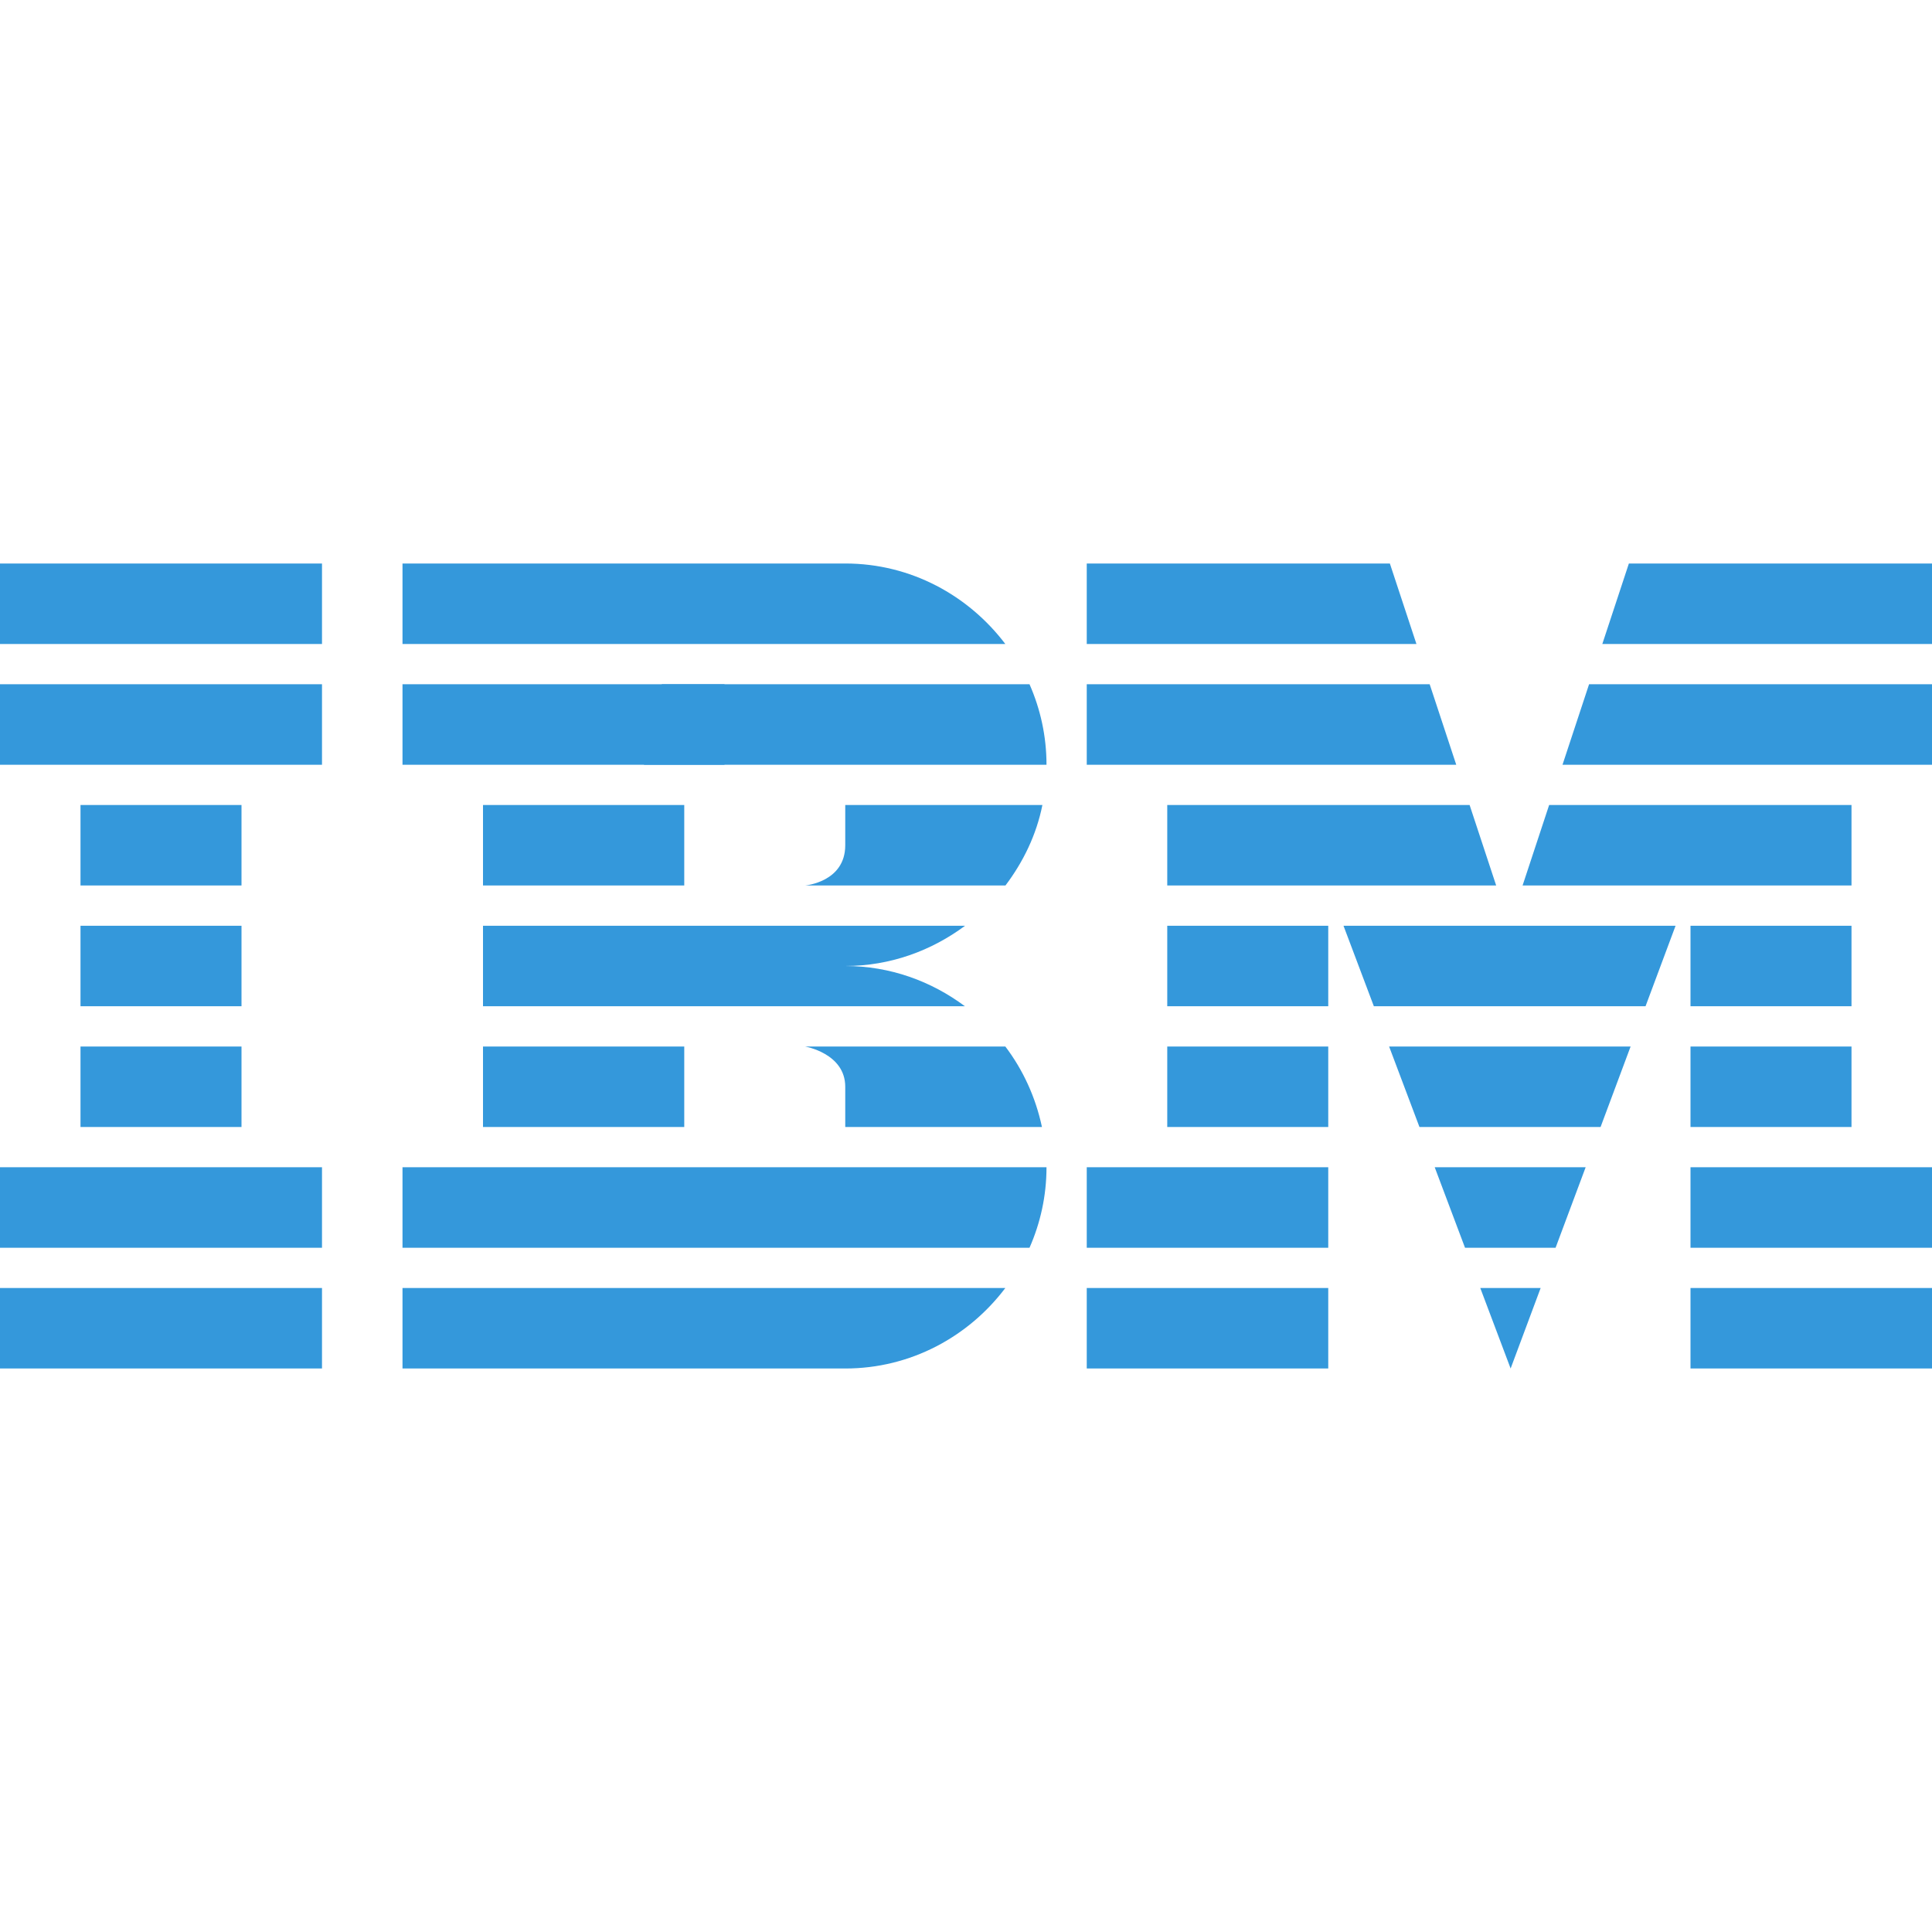 <?xml version="1.0" encoding="UTF-8"?>
<svg xmlns="http://www.w3.org/2000/svg" xmlns:xlink="http://www.w3.org/1999/xlink" viewBox="0 0 48 48" width="48px" height="48px">
<g id="surface82082154">
<path style=" stroke:none;fill-rule:nonzero;fill:rgb(20.392%,59.608%,85.882%);fill-opacity:1;" d="M 48 16 L 48 14 L 40.469 14 L 39.809 16 Z M 33 31 L 33 29 L 27 29 L 27 31 Z M 39.766 28 L 40.512 26 L 34.512 26 L 35.266 28 Z M 29 26 L 33 26 L 33 28 L 29 28 Z M 29 23 L 33 23 L 33 25 L 29 25 Z M 42 29 L 42 31 L 48 31 L 48 29 Z M 36.18 19 L 35.52 17 L 27 17 L 27 19 Z M 37.172 22 L 36.512 20 L 29 20 L 29 22 Z M 33.379 23 L 34.133 25 L 40.883 25 L 41.629 23 Z M 42 23 L 46 23 L 46 25 L 42 25 Z M 27 32 L 33 32 L 33 34 L 27 34 Z M 35.191 16 L 34.531 14 L 27 14 L 27 16 Z M 36.777 32 L 37.531 34 L 38.277 32 Z M 42 32 L 48 32 L 48 34 L 42 34 Z M 39.48 17 L 38.82 19 L 48 19 L 48 17 Z M 39.395 29 L 35.645 29 L 36.398 31 L 38.648 31 Z M 42 26 L 46 26 L 46 28 L 42 28 Z M 38.488 20 L 37.828 22 L 46 22 L 46 20 Z M 0 14 L 8 14 L 8 16 L 0 16 Z M 0 17 L 8 17 L 8 19 L 0 19 Z M 2 20 L 6 20 L 6 22 L 2 22 Z M 2 23 L 6 23 L 6 25 L 2 25 Z M 2 26 L 6 26 L 6 28 L 2 28 Z M 0 29 L 8 29 L 8 31 L 0 31 Z M 0 32 L 8 32 L 8 34 L 0 34 Z M 10 17 L 18 17 L 18 19 L 10 19 Z M 24.977 16 C 24.062 14.793 22.629 14 21 14 L 10 14 L 10 16 Z M 24.977 16 "/>
<path style=" stroke:none;fill-rule:nonzero;fill:rgb(20.392%,59.608%,85.882%);fill-opacity:1;" d="M 25.578 17 L 16.445 17 C 16.172 17.613 16 18.281 16 19 L 26 19 C 26 18.289 25.848 17.613 25.578 17 Z M 23.977 23 L 12 23 L 12 25 L 23.973 25 C 23.141 24.379 22.117 24 21 24 C 22.117 24 23.141 23.621 23.977 23 Z M 17.023 32 L 10 32 L 10 34 L 21 34 C 22.629 34 24.066 33.207 24.977 32 Z M 18 29 L 10 29 L 10 31 L 25.578 31 C 25.848 30.387 26 29.711 26 29 Z M 21 20 C 21 20 21 20.082 21 21 C 21 21.918 20 22 20 22 L 24.98 22 C 25.422 21.414 25.75 20.742 25.898 20 Z M 12 20 L 17 20 L 17 22 L 12 22 Z M 12 20 "/>
<path style=" stroke:none;fill-rule:nonzero;fill:rgb(20.392%,59.608%,85.882%);fill-opacity:1;" d="M 21 28 L 25.887 28 C 25.73 27.262 25.418 26.582 24.977 26 L 20 26 C 20 26 21 26.168 21 27 C 21 27.832 21 28 21 28 Z M 12 26 L 17 26 L 17 28 L 12 28 Z M 12 26 "/>
</g>
</svg>
